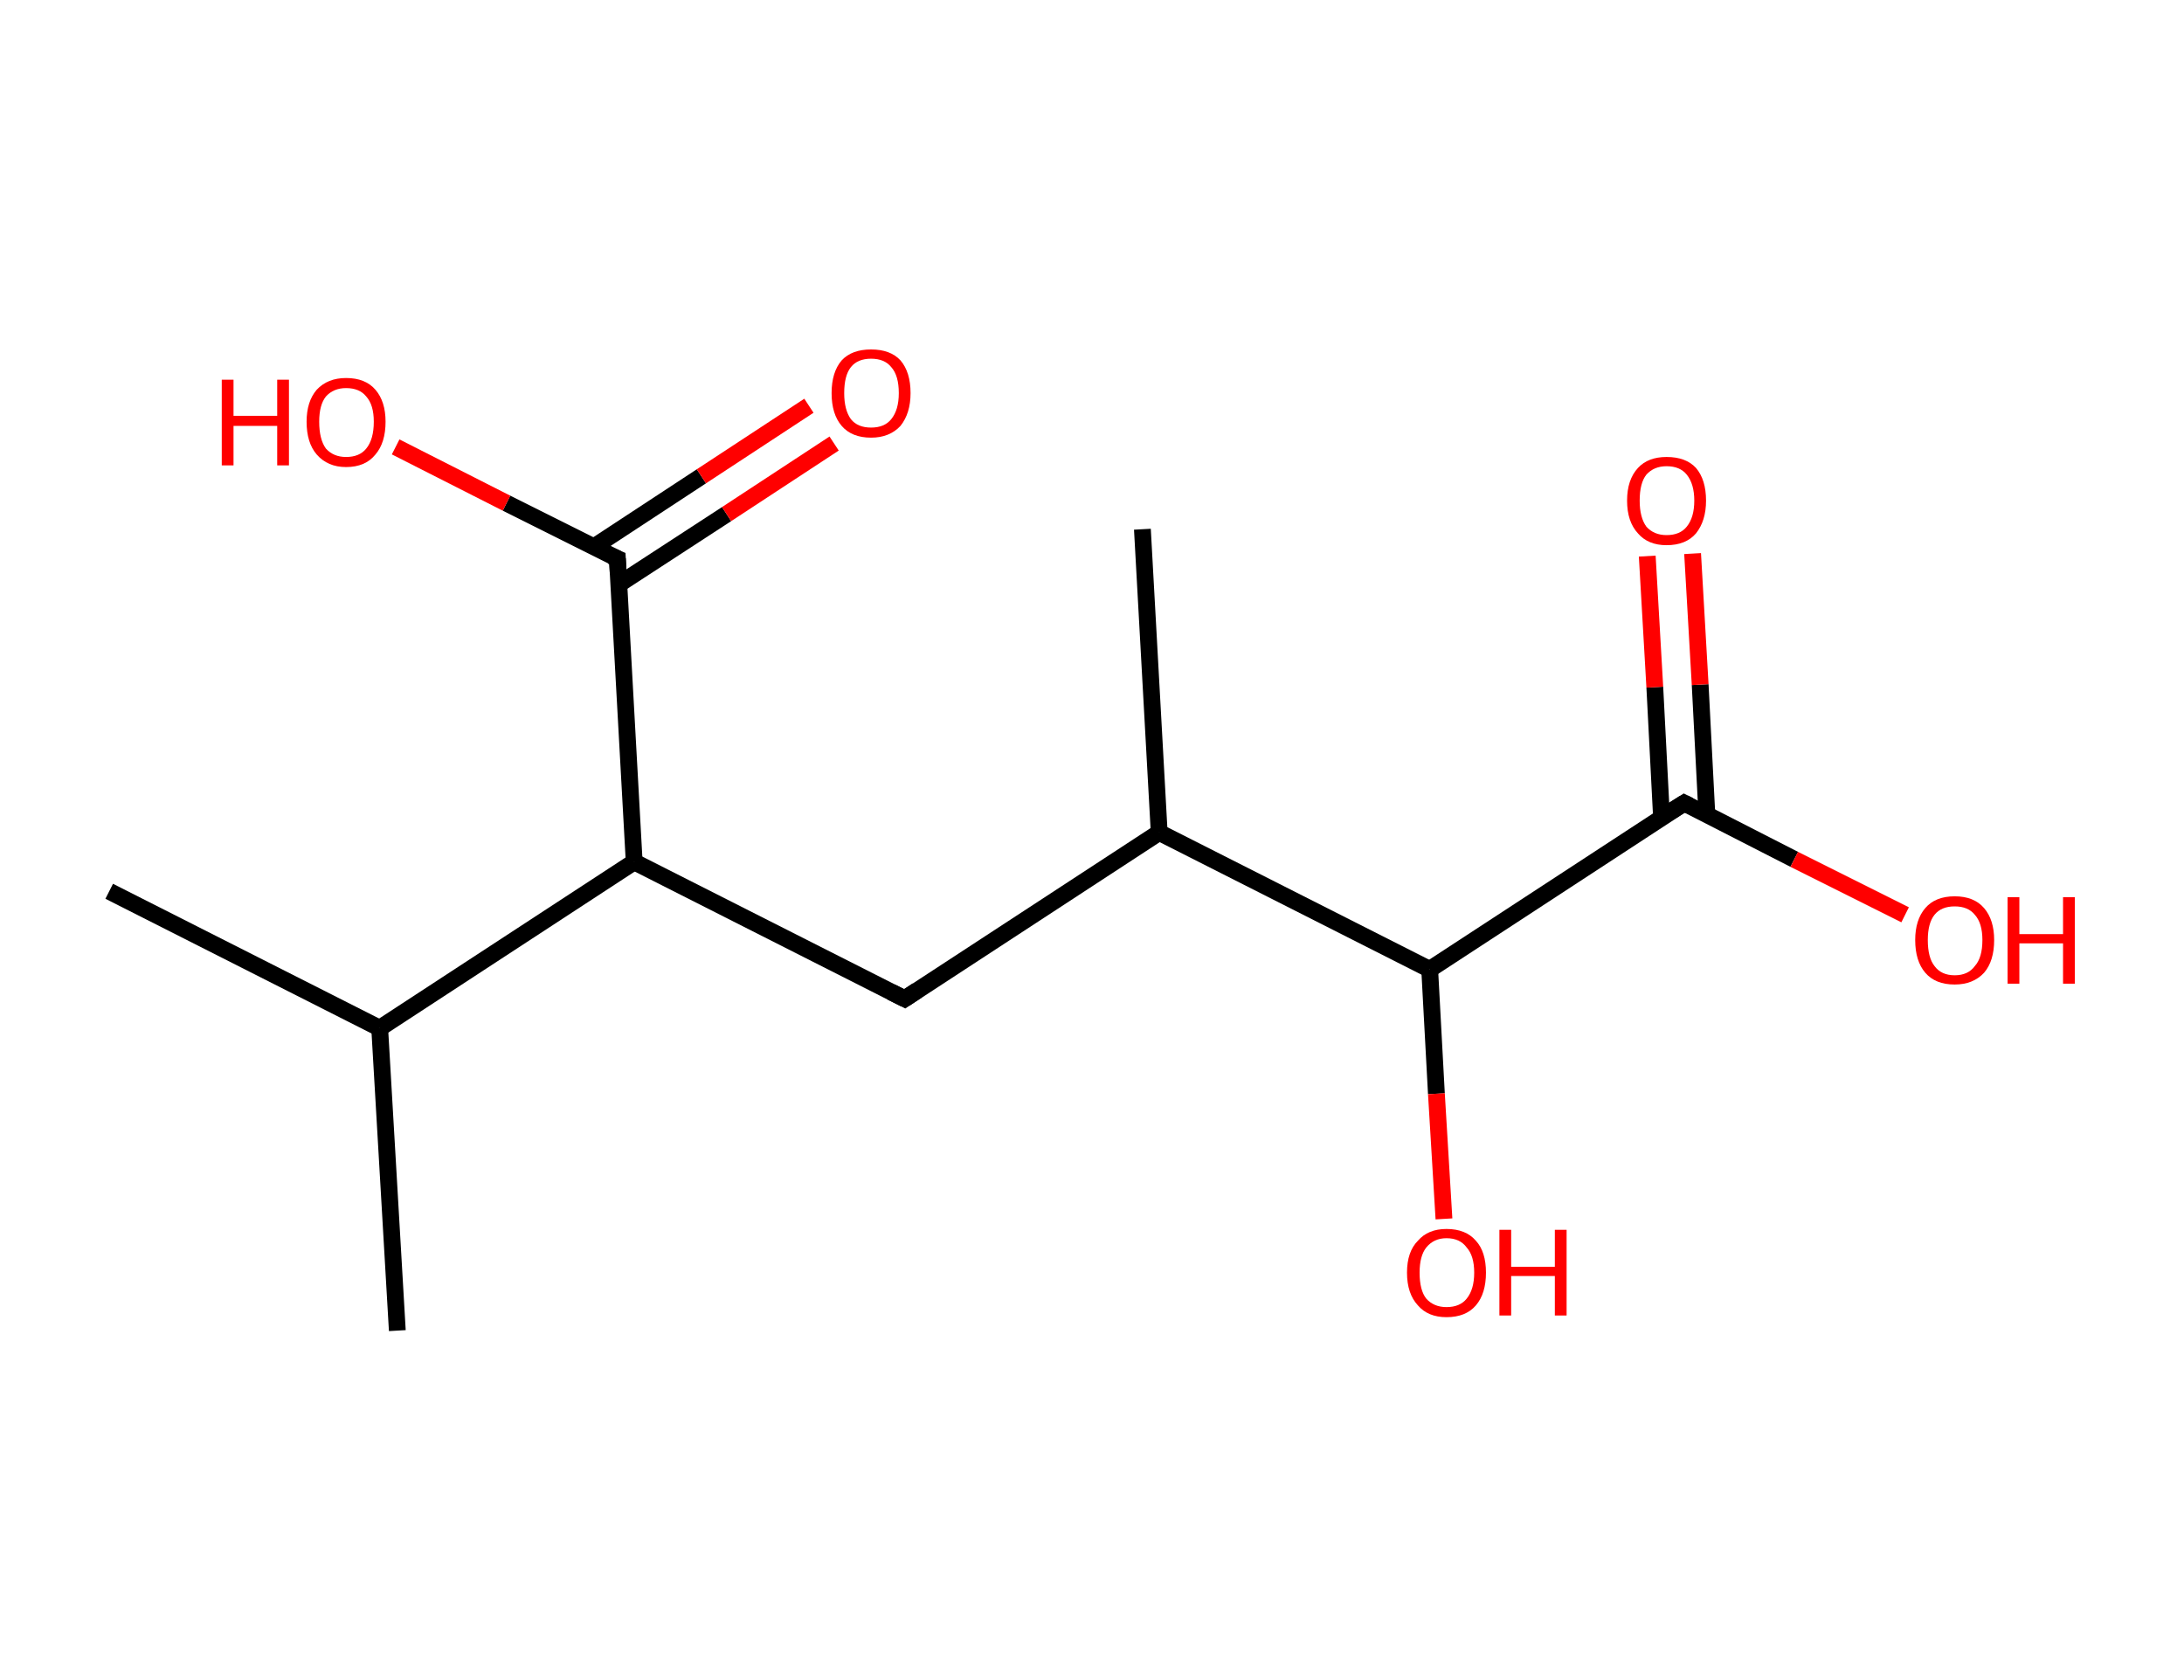 <?xml version='1.0' encoding='ASCII' standalone='yes'?>
<svg xmlns="http://www.w3.org/2000/svg" xmlns:rdkit="http://www.rdkit.org/xml" xmlns:xlink="http://www.w3.org/1999/xlink" version="1.1" baseProfile="full" xml:space="preserve" width="260px" height="200px" viewBox="0 0 260 200">
<!-- END OF HEADER -->
<rect style="opacity:1.0;fill:#FFFFFF;stroke:none" width="260.0" height="200.0" x="0.0" y="0.0"> </rect>
<path class="bond-0 atom-0 atom-1" d="M 13.0,106.1 L 45.2,122.4" style="fill:none;fill-rule:evenodd;stroke:#000000;stroke-width:2.0px;stroke-linecap:butt;stroke-linejoin:miter;stroke-opacity:1"/>
<path class="bond-1 atom-1 atom-2" d="M 45.2,122.4 L 47.3,158.4" style="fill:none;fill-rule:evenodd;stroke:#000000;stroke-width:2.0px;stroke-linecap:butt;stroke-linejoin:miter;stroke-opacity:1"/>
<path class="bond-2 atom-1 atom-3" d="M 45.2,122.4 L 75.5,102.6" style="fill:none;fill-rule:evenodd;stroke:#000000;stroke-width:2.0px;stroke-linecap:butt;stroke-linejoin:miter;stroke-opacity:1"/>
<path class="bond-3 atom-3 atom-4" d="M 75.5,102.6 L 107.7,118.9" style="fill:none;fill-rule:evenodd;stroke:#000000;stroke-width:2.0px;stroke-linecap:butt;stroke-linejoin:miter;stroke-opacity:1"/>
<path class="bond-4 atom-4 atom-5" d="M 107.7,118.9 L 138.0,99.1" style="fill:none;fill-rule:evenodd;stroke:#000000;stroke-width:2.0px;stroke-linecap:butt;stroke-linejoin:miter;stroke-opacity:1"/>
<path class="bond-5 atom-5 atom-6" d="M 138.0,99.1 L 136.0,63.0" style="fill:none;fill-rule:evenodd;stroke:#000000;stroke-width:2.0px;stroke-linecap:butt;stroke-linejoin:miter;stroke-opacity:1"/>
<path class="bond-6 atom-5 atom-7" d="M 138.0,99.1 L 170.2,115.4" style="fill:none;fill-rule:evenodd;stroke:#000000;stroke-width:2.0px;stroke-linecap:butt;stroke-linejoin:miter;stroke-opacity:1"/>
<path class="bond-7 atom-7 atom-8" d="M 170.2,115.4 L 171.0,130.2" style="fill:none;fill-rule:evenodd;stroke:#000000;stroke-width:2.0px;stroke-linecap:butt;stroke-linejoin:miter;stroke-opacity:1"/>
<path class="bond-7 atom-7 atom-8" d="M 171.0,130.2 L 171.9,145.1" style="fill:none;fill-rule:evenodd;stroke:#FF0000;stroke-width:2.0px;stroke-linecap:butt;stroke-linejoin:miter;stroke-opacity:1"/>
<path class="bond-8 atom-7 atom-9" d="M 170.2,115.4 L 200.5,95.6" style="fill:none;fill-rule:evenodd;stroke:#000000;stroke-width:2.0px;stroke-linecap:butt;stroke-linejoin:miter;stroke-opacity:1"/>
<path class="bond-9 atom-9 atom-10" d="M 203.2,97.0 L 202.4,81.5" style="fill:none;fill-rule:evenodd;stroke:#000000;stroke-width:2.0px;stroke-linecap:butt;stroke-linejoin:miter;stroke-opacity:1"/>
<path class="bond-9 atom-9 atom-10" d="M 202.4,81.5 L 201.5,65.9" style="fill:none;fill-rule:evenodd;stroke:#FF0000;stroke-width:2.0px;stroke-linecap:butt;stroke-linejoin:miter;stroke-opacity:1"/>
<path class="bond-9 atom-9 atom-10" d="M 197.8,97.3 L 197.0,81.8" style="fill:none;fill-rule:evenodd;stroke:#000000;stroke-width:2.0px;stroke-linecap:butt;stroke-linejoin:miter;stroke-opacity:1"/>
<path class="bond-9 atom-9 atom-10" d="M 197.0,81.8 L 196.1,66.2" style="fill:none;fill-rule:evenodd;stroke:#FF0000;stroke-width:2.0px;stroke-linecap:butt;stroke-linejoin:miter;stroke-opacity:1"/>
<path class="bond-10 atom-9 atom-11" d="M 200.5,95.6 L 213.6,102.3" style="fill:none;fill-rule:evenodd;stroke:#000000;stroke-width:2.0px;stroke-linecap:butt;stroke-linejoin:miter;stroke-opacity:1"/>
<path class="bond-10 atom-9 atom-11" d="M 213.6,102.3 L 226.8,108.9" style="fill:none;fill-rule:evenodd;stroke:#FF0000;stroke-width:2.0px;stroke-linecap:butt;stroke-linejoin:miter;stroke-opacity:1"/>
<path class="bond-11 atom-3 atom-12" d="M 75.5,102.6 L 73.5,66.5" style="fill:none;fill-rule:evenodd;stroke:#000000;stroke-width:2.0px;stroke-linecap:butt;stroke-linejoin:miter;stroke-opacity:1"/>
<path class="bond-12 atom-12 atom-13" d="M 73.6,69.6 L 86.5,61.2" style="fill:none;fill-rule:evenodd;stroke:#000000;stroke-width:2.0px;stroke-linecap:butt;stroke-linejoin:miter;stroke-opacity:1"/>
<path class="bond-12 atom-12 atom-13" d="M 86.5,61.2 L 99.3,52.8" style="fill:none;fill-rule:evenodd;stroke:#FF0000;stroke-width:2.0px;stroke-linecap:butt;stroke-linejoin:miter;stroke-opacity:1"/>
<path class="bond-12 atom-12 atom-13" d="M 70.7,65.1 L 83.5,56.7" style="fill:none;fill-rule:evenodd;stroke:#000000;stroke-width:2.0px;stroke-linecap:butt;stroke-linejoin:miter;stroke-opacity:1"/>
<path class="bond-12 atom-12 atom-13" d="M 83.5,56.7 L 96.3,48.3" style="fill:none;fill-rule:evenodd;stroke:#FF0000;stroke-width:2.0px;stroke-linecap:butt;stroke-linejoin:miter;stroke-opacity:1"/>
<path class="bond-13 atom-12 atom-14" d="M 73.5,66.5 L 60.3,59.9" style="fill:none;fill-rule:evenodd;stroke:#000000;stroke-width:2.0px;stroke-linecap:butt;stroke-linejoin:miter;stroke-opacity:1"/>
<path class="bond-13 atom-12 atom-14" d="M 60.3,59.9 L 47.1,53.2" style="fill:none;fill-rule:evenodd;stroke:#FF0000;stroke-width:2.0px;stroke-linecap:butt;stroke-linejoin:miter;stroke-opacity:1"/>
<path d="M 106.1,118.1 L 107.7,118.9 L 109.2,117.9" style="fill:none;stroke:#000000;stroke-width:2.0px;stroke-linecap:butt;stroke-linejoin:miter;stroke-opacity:1;"/>
<path d="M 198.9,96.6 L 200.5,95.6 L 201.1,95.9" style="fill:none;stroke:#000000;stroke-width:2.0px;stroke-linecap:butt;stroke-linejoin:miter;stroke-opacity:1;"/>
<path d="M 73.6,68.3 L 73.5,66.5 L 72.8,66.2" style="fill:none;stroke:#000000;stroke-width:2.0px;stroke-linecap:butt;stroke-linejoin:miter;stroke-opacity:1;"/>
<path class="atom-8" d="M 167.5 151.5 Q 167.5 149.0, 168.8 147.7 Q 170.0 146.3, 172.2 146.3 Q 174.5 146.3, 175.7 147.7 Q 176.9 149.0, 176.9 151.5 Q 176.9 154.0, 175.7 155.4 Q 174.5 156.8, 172.2 156.8 Q 170.0 156.8, 168.8 155.4 Q 167.5 154.0, 167.5 151.5 M 172.2 155.6 Q 173.8 155.6, 174.6 154.6 Q 175.5 153.5, 175.5 151.5 Q 175.5 149.5, 174.6 148.5 Q 173.8 147.4, 172.2 147.4 Q 170.7 147.4, 169.8 148.5 Q 169.0 149.5, 169.0 151.5 Q 169.0 153.6, 169.8 154.6 Q 170.7 155.6, 172.2 155.6 " fill="#FF0000"/>
<path class="atom-8" d="M 178.5 146.4 L 179.9 146.4 L 179.9 150.8 L 185.1 150.8 L 185.1 146.4 L 186.5 146.4 L 186.5 156.6 L 185.1 156.6 L 185.1 151.9 L 179.9 151.9 L 179.9 156.6 L 178.5 156.6 L 178.5 146.4 " fill="#FF0000"/>
<path class="atom-10" d="M 193.7 59.6 Q 193.7 57.1, 195.0 55.7 Q 196.2 54.4, 198.4 54.4 Q 200.7 54.4, 201.9 55.7 Q 203.1 57.1, 203.1 59.6 Q 203.1 62.0, 201.9 63.5 Q 200.7 64.9, 198.4 64.9 Q 196.2 64.9, 195.0 63.5 Q 193.7 62.1, 193.7 59.6 M 198.4 63.7 Q 200.0 63.7, 200.8 62.7 Q 201.7 61.6, 201.7 59.6 Q 201.7 57.6, 200.8 56.5 Q 200.0 55.5, 198.4 55.5 Q 196.9 55.5, 196.0 56.5 Q 195.2 57.5, 195.2 59.6 Q 195.2 61.6, 196.0 62.7 Q 196.9 63.7, 198.4 63.7 " fill="#FF0000"/>
<path class="atom-11" d="M 228.0 111.9 Q 228.0 109.5, 229.2 108.1 Q 230.4 106.7, 232.7 106.7 Q 235.0 106.7, 236.2 108.1 Q 237.4 109.5, 237.4 111.9 Q 237.4 114.4, 236.2 115.8 Q 234.9 117.2, 232.7 117.2 Q 230.4 117.2, 229.2 115.8 Q 228.0 114.4, 228.0 111.9 M 232.7 116.1 Q 234.3 116.1, 235.1 115.0 Q 236.0 114.0, 236.0 111.9 Q 236.0 109.9, 235.1 108.9 Q 234.3 107.9, 232.7 107.9 Q 231.1 107.9, 230.3 108.9 Q 229.5 109.9, 229.5 111.9 Q 229.5 114.0, 230.3 115.0 Q 231.1 116.1, 232.7 116.1 " fill="#FF0000"/>
<path class="atom-11" d="M 239.0 106.8 L 240.4 106.8 L 240.4 111.2 L 245.6 111.2 L 245.6 106.8 L 247.0 106.8 L 247.0 117.1 L 245.6 117.1 L 245.6 112.3 L 240.4 112.3 L 240.4 117.1 L 239.0 117.1 L 239.0 106.8 " fill="#FF0000"/>
<path class="atom-13" d="M 99.0 46.8 Q 99.0 44.3, 100.2 42.9 Q 101.4 41.6, 103.7 41.6 Q 106.0 41.6, 107.2 42.9 Q 108.4 44.3, 108.4 46.8 Q 108.4 49.2, 107.2 50.7 Q 105.9 52.1, 103.7 52.1 Q 101.4 52.1, 100.2 50.7 Q 99.0 49.3, 99.0 46.8 M 103.7 50.9 Q 105.3 50.9, 106.1 49.9 Q 107.0 48.8, 107.0 46.8 Q 107.0 44.7, 106.1 43.7 Q 105.3 42.7, 103.7 42.7 Q 102.1 42.7, 101.3 43.7 Q 100.5 44.7, 100.5 46.8 Q 100.5 48.8, 101.3 49.9 Q 102.1 50.9, 103.7 50.9 " fill="#FF0000"/>
<path class="atom-14" d="M 26.4 45.2 L 27.8 45.2 L 27.8 49.5 L 33.0 49.5 L 33.0 45.2 L 34.4 45.2 L 34.4 55.4 L 33.0 55.4 L 33.0 50.7 L 27.8 50.7 L 27.8 55.4 L 26.4 55.4 L 26.4 45.2 " fill="#FF0000"/>
<path class="atom-14" d="M 36.5 50.2 Q 36.5 47.8, 37.7 46.4 Q 39.0 45.0, 41.2 45.0 Q 43.5 45.0, 44.7 46.4 Q 45.9 47.8, 45.9 50.2 Q 45.9 52.7, 44.7 54.1 Q 43.5 55.6, 41.2 55.6 Q 39.0 55.6, 37.7 54.1 Q 36.5 52.7, 36.5 50.2 M 41.2 54.4 Q 42.8 54.4, 43.6 53.4 Q 44.5 52.3, 44.5 50.2 Q 44.5 48.2, 43.6 47.2 Q 42.8 46.2, 41.2 46.2 Q 39.7 46.2, 38.8 47.2 Q 38.0 48.2, 38.0 50.2 Q 38.0 52.3, 38.8 53.4 Q 39.7 54.4, 41.2 54.4 " fill="#FF0000"/>
</svg>
